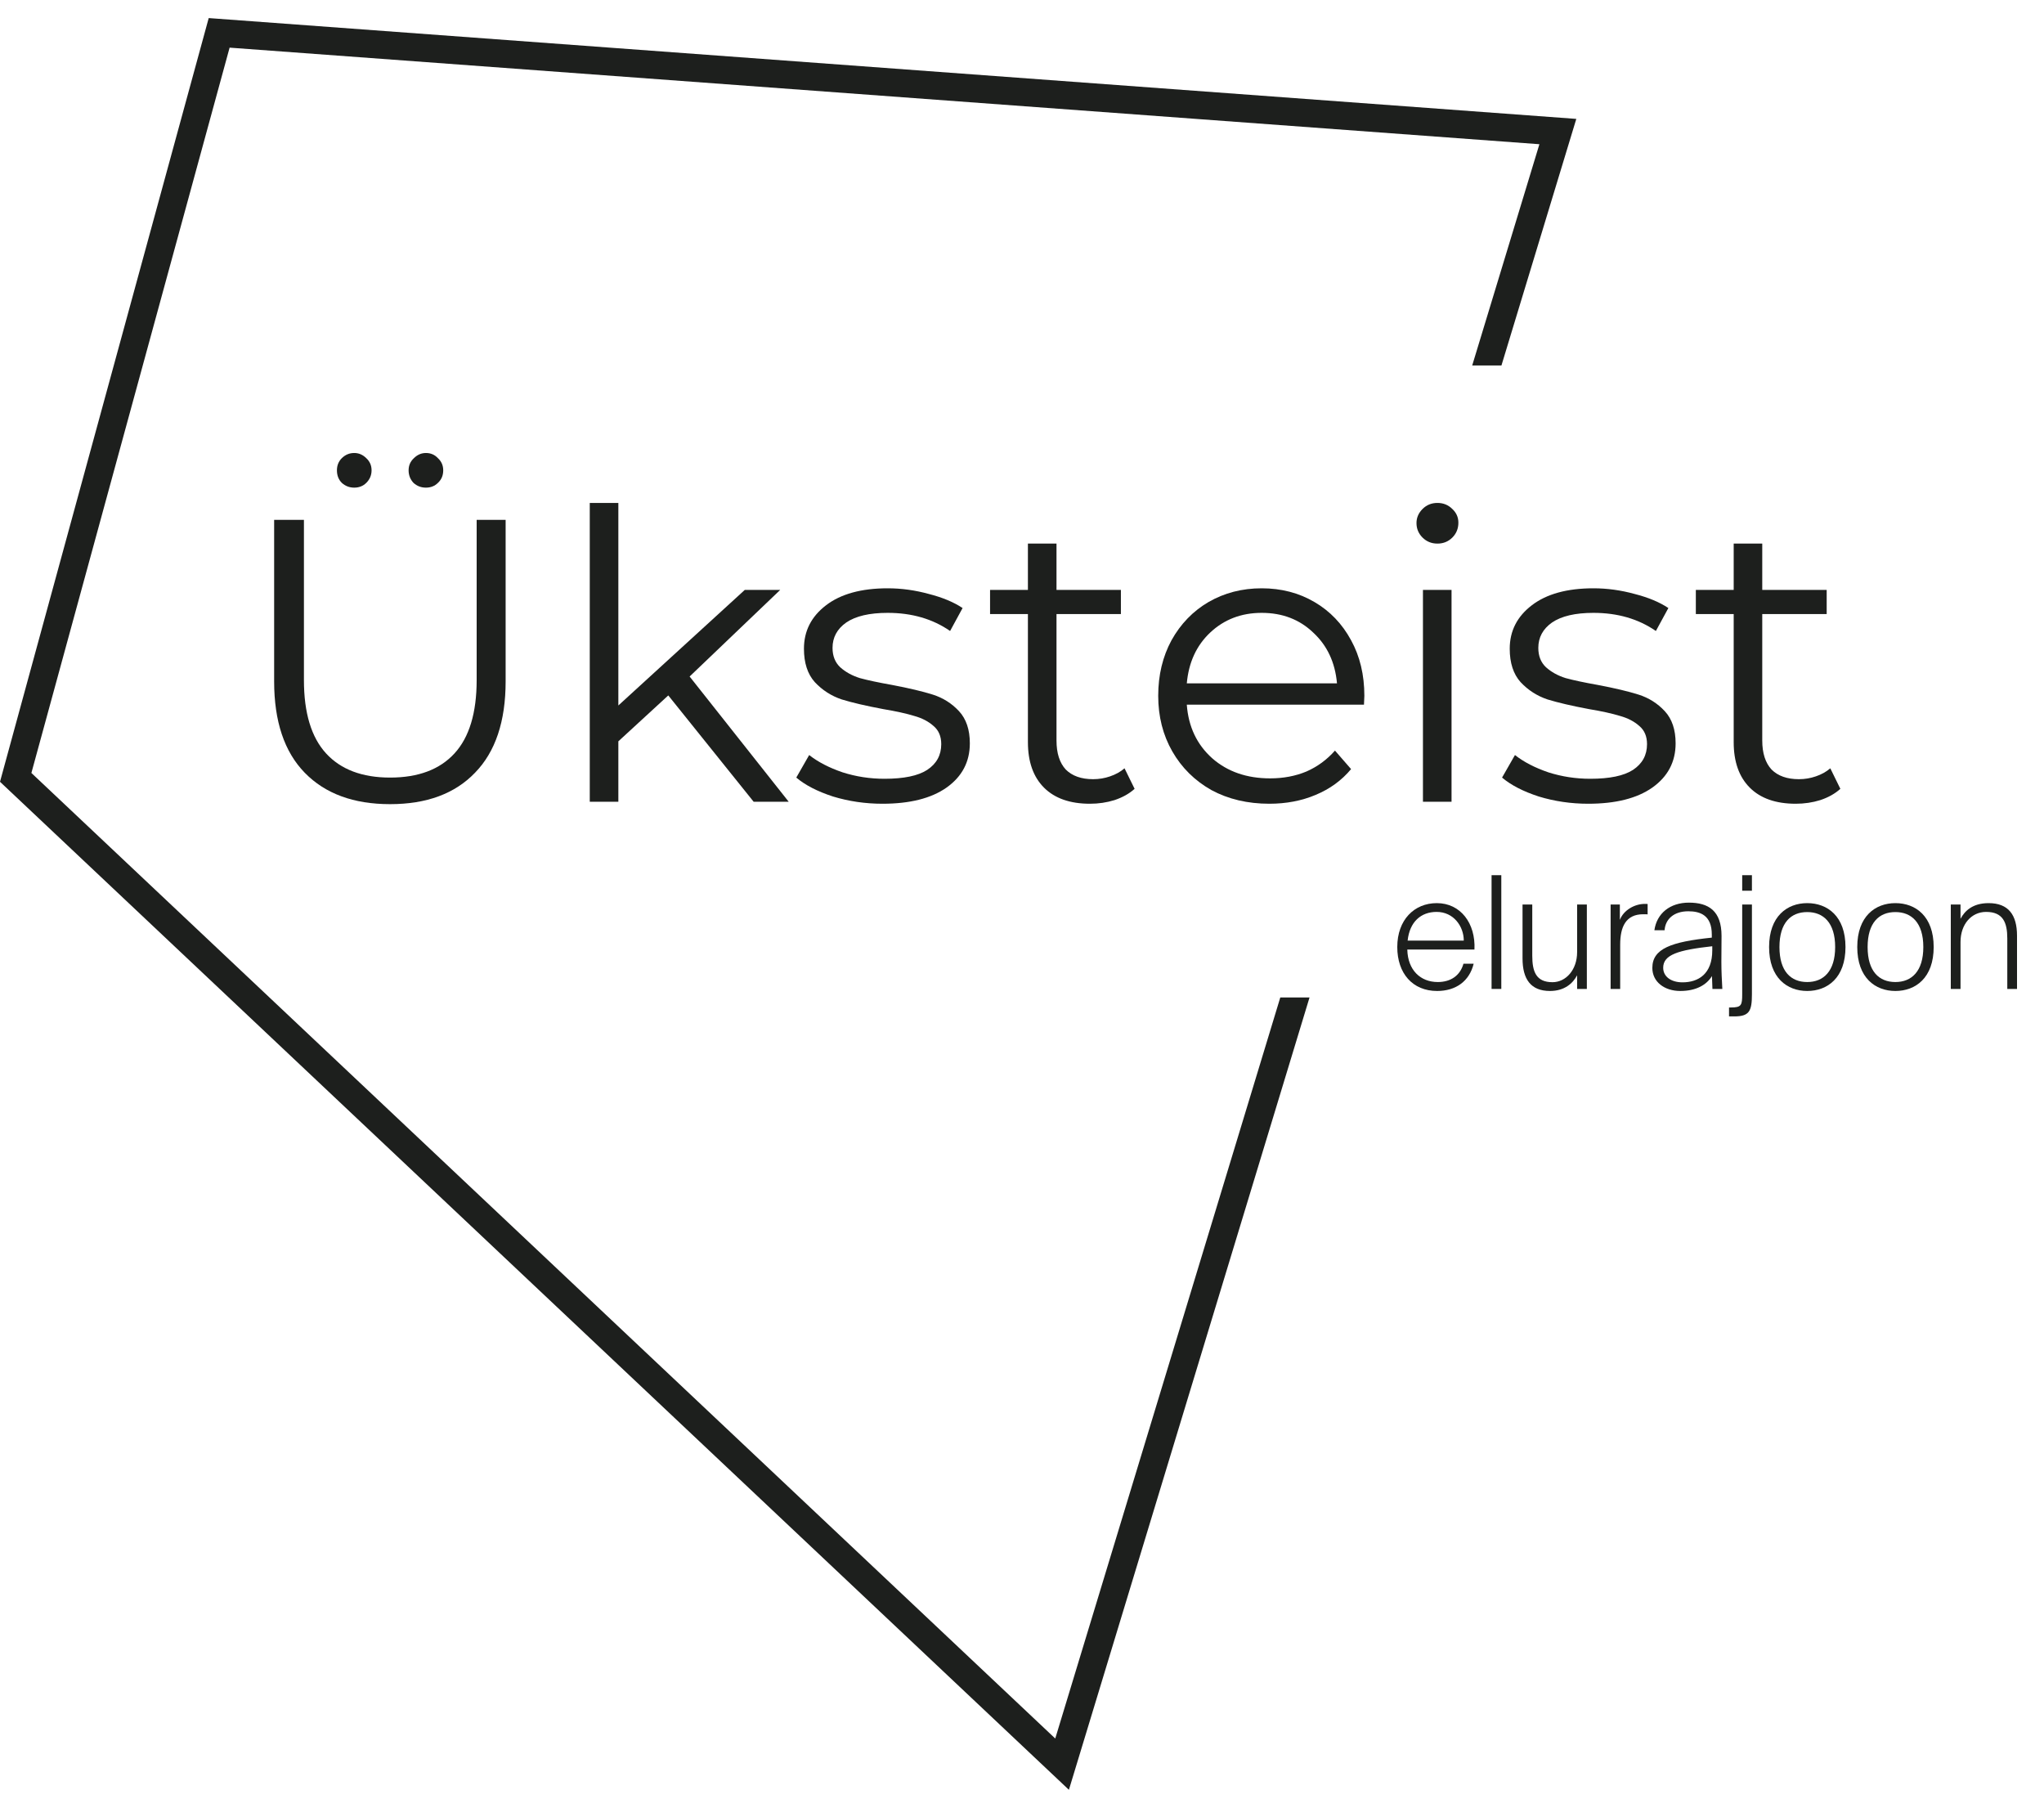 <svg width="75" height="66" viewBox="0 0 75 66" fill="#1D1F1D" xmlns="http://www.w3.org/2000/svg">
<path fill-rule="evenodd" clip-rule="evenodd" d="M0.691 28.487L8.118 1.315L57.027 4.919L54.573 12.998H54.787L57.298 4.733L7.965 1.097L0.461 28.552L39.021 64.91L47.496 37.005H47.282L38.921 64.534L0.691 28.487Z"/>
<path fill-rule="evenodd" clip-rule="evenodd" d="M56.485 5.291L54.019 13.409H55.092L57.839 4.362L7.658 0.663L0 28.681L39.221 65.663L48.05 36.595H46.977L38.72 63.781L1.152 28.358L8.425 1.748L56.485 5.291Z"/>
<path d="M14.313 29.502C12.974 29.502 11.93 29.118 11.181 28.349C10.433 27.581 10.059 26.463 10.059 24.996V19.072H11.152V24.952C11.152 26.153 11.423 27.049 11.964 27.64C12.506 28.231 13.289 28.527 14.313 28.527C15.348 28.527 16.135 28.231 16.677 27.64C17.219 27.049 17.49 26.153 17.49 24.952V19.072H18.553V24.996C18.553 26.463 18.179 27.581 17.43 28.349C16.692 29.118 15.653 29.502 14.313 29.502ZM12.998 17.89C12.821 17.89 12.669 17.831 12.54 17.713C12.422 17.594 12.363 17.442 12.363 17.255C12.363 17.077 12.422 16.93 12.54 16.811C12.669 16.683 12.821 16.619 12.998 16.619C13.166 16.619 13.314 16.683 13.442 16.811C13.57 16.93 13.634 17.077 13.634 17.255C13.634 17.432 13.57 17.585 13.442 17.713C13.323 17.831 13.176 17.89 12.998 17.89ZM15.628 17.89C15.451 17.89 15.298 17.831 15.17 17.713C15.052 17.585 14.993 17.432 14.993 17.255C14.993 17.077 15.057 16.93 15.185 16.811C15.313 16.683 15.461 16.619 15.628 16.619C15.806 16.619 15.953 16.683 16.071 16.811C16.199 16.93 16.263 17.077 16.263 17.255C16.263 17.442 16.199 17.594 16.071 17.713C15.953 17.831 15.806 17.89 15.628 17.89Z"/>
<path d="M24.521 25.513L22.689 27.197V29.413H21.64V18.451H22.689V25.882L27.328 21.642H28.628L25.304 24.819L28.939 29.413H27.653L24.521 25.513Z"/>
<path d="M32.38 29.487C31.75 29.487 31.144 29.398 30.563 29.221C29.991 29.034 29.543 28.803 29.218 28.527L29.691 27.7C30.016 27.956 30.425 28.167 30.917 28.335C31.41 28.492 31.922 28.571 32.454 28.571C33.163 28.571 33.685 28.463 34.02 28.246C34.364 28.02 34.537 27.704 34.537 27.301C34.537 27.015 34.443 26.793 34.256 26.636C34.069 26.468 33.833 26.345 33.547 26.266C33.261 26.178 32.882 26.094 32.41 26.015C31.779 25.897 31.272 25.779 30.888 25.661C30.504 25.533 30.174 25.321 29.898 25.026C29.632 24.73 29.499 24.321 29.499 23.799C29.499 23.149 29.77 22.617 30.312 22.204C30.853 21.79 31.607 21.583 32.572 21.583C33.074 21.583 33.577 21.652 34.079 21.79C34.581 21.918 34.995 22.09 35.32 22.307L34.862 23.149C34.222 22.706 33.458 22.484 32.572 22.484C31.902 22.484 31.395 22.603 31.05 22.839C30.715 23.075 30.548 23.386 30.548 23.77C30.548 24.065 30.642 24.302 30.829 24.479C31.026 24.656 31.267 24.789 31.553 24.878C31.838 24.956 32.232 25.04 32.734 25.129C33.355 25.247 33.852 25.365 34.227 25.483C34.601 25.602 34.921 25.803 35.187 26.089C35.453 26.375 35.586 26.769 35.586 27.271C35.586 27.951 35.3 28.492 34.729 28.896C34.167 29.29 33.385 29.487 32.38 29.487Z"/>
<path d="M41.632 28.94C41.435 29.118 41.188 29.256 40.893 29.354C40.607 29.443 40.307 29.487 39.992 29.487C39.263 29.487 38.702 29.29 38.307 28.896C37.914 28.502 37.717 27.946 37.717 27.227V22.529H36.328V21.642H37.717V19.943H38.766V21.642H41.129V22.529H38.766V27.168C38.766 27.631 38.879 27.985 39.105 28.231C39.342 28.468 39.676 28.586 40.11 28.586C40.327 28.586 40.533 28.551 40.73 28.483C40.937 28.413 41.114 28.315 41.262 28.187L41.632 28.94Z"/>
<path d="M50.048 25.853H43.547C43.606 26.66 43.917 27.315 44.478 27.818C45.039 28.31 45.748 28.556 46.605 28.556C47.088 28.556 47.531 28.473 47.935 28.305C48.339 28.128 48.688 27.872 48.984 27.537L49.575 28.216C49.23 28.63 48.797 28.945 48.275 29.162C47.763 29.379 47.196 29.487 46.576 29.487C45.778 29.487 45.069 29.32 44.449 28.985C43.838 28.64 43.36 28.167 43.015 27.567C42.671 26.966 42.498 26.286 42.498 25.528C42.498 24.769 42.661 24.09 42.986 23.489C43.321 22.888 43.774 22.42 44.345 22.086C44.926 21.751 45.576 21.583 46.295 21.583C47.014 21.583 47.659 21.751 48.23 22.086C48.802 22.42 49.25 22.888 49.575 23.489C49.9 24.08 50.062 24.76 50.062 25.528L50.048 25.853ZM46.295 22.484C45.547 22.484 44.916 22.726 44.404 23.208C43.902 23.681 43.616 24.302 43.547 25.07H49.058C48.989 24.302 48.698 23.681 48.186 23.208C47.684 22.726 47.053 22.484 46.295 22.484Z"/>
<path d="M52.212 21.642H53.261V29.413H52.212V21.642ZM52.744 19.943C52.527 19.943 52.345 19.869 52.197 19.722C52.049 19.574 51.975 19.397 51.975 19.19C51.975 18.993 52.049 18.821 52.197 18.673C52.345 18.525 52.527 18.451 52.744 18.451C52.96 18.451 53.142 18.525 53.29 18.673C53.438 18.811 53.512 18.978 53.512 19.175C53.512 19.392 53.438 19.574 53.29 19.722C53.142 19.869 52.96 19.943 52.744 19.943Z"/>
<path d="M58.277 29.487C57.646 29.487 57.041 29.398 56.46 29.221C55.888 29.034 55.44 28.803 55.115 28.527L55.588 27.7C55.913 27.956 56.322 28.167 56.814 28.335C57.307 28.492 57.819 28.571 58.351 28.571C59.06 28.571 59.582 28.463 59.917 28.246C60.261 28.02 60.434 27.704 60.434 27.301C60.434 27.015 60.34 26.793 60.153 26.636C59.966 26.468 59.73 26.345 59.444 26.266C59.158 26.178 58.779 26.094 58.306 26.015C57.676 25.897 57.169 25.779 56.785 25.661C56.401 25.533 56.071 25.321 55.795 25.026C55.529 24.73 55.396 24.321 55.396 23.799C55.396 23.149 55.667 22.617 56.209 22.204C56.75 21.79 57.504 21.583 58.469 21.583C58.971 21.583 59.473 21.652 59.976 21.79C60.478 21.918 60.892 22.09 61.217 22.307L60.759 23.149C60.118 22.706 59.355 22.484 58.469 22.484C57.799 22.484 57.292 22.603 56.947 22.839C56.612 23.075 56.445 23.386 56.445 23.77C56.445 24.065 56.538 24.302 56.726 24.479C56.922 24.656 57.164 24.789 57.45 24.878C57.735 24.956 58.129 25.04 58.631 25.129C59.252 25.247 59.749 25.365 60.123 25.483C60.498 25.602 60.818 25.803 61.084 26.089C61.35 26.375 61.483 26.769 61.483 27.271C61.483 27.951 61.197 28.492 60.626 28.896C60.064 29.29 59.281 29.487 58.277 29.487Z"/>
<path d="M67.528 28.94C67.332 29.118 67.085 29.256 66.79 29.354C66.504 29.443 66.204 29.487 65.889 29.487C65.16 29.487 64.598 29.29 64.204 28.896C63.81 28.502 63.614 27.946 63.614 27.227V22.529H62.225V21.642H63.614V19.943H64.662V21.642H67.026V22.529H64.662V27.168C64.662 27.631 64.776 27.985 65.002 28.231C65.239 28.468 65.573 28.586 66.007 28.586C66.223 28.586 66.43 28.551 66.627 28.483C66.834 28.413 67.011 28.315 67.159 28.187L67.528 28.94Z"/>
<path d="M52.732 36.356C53.417 36.356 53.917 35.999 54.073 35.355H53.699C53.578 35.786 53.238 36.028 52.755 36.028C52.121 36.028 51.655 35.59 51.638 34.836H54.102C54.148 33.869 53.589 33.133 52.72 33.133C51.891 33.133 51.27 33.748 51.27 34.744C51.27 35.706 51.828 36.356 52.732 36.356ZM52.714 33.455C53.336 33.455 53.71 33.984 53.71 34.508H51.65C51.724 33.818 52.139 33.455 52.714 33.455Z"/>
<path d="M55.087 32.108H54.73V36.281H55.087V32.108Z"/>
<path d="M57.869 36.281H58.226V33.184H57.869V34.928C57.869 35.585 57.455 36.034 56.965 36.034C56.361 36.034 56.223 35.642 56.223 35.061V33.184H55.866V35.159C55.866 35.919 56.165 36.356 56.873 36.356C57.409 36.356 57.714 36.074 57.869 35.781V36.281Z"/>
<path d="M60.456 33.167C60.439 33.161 60.416 33.161 60.399 33.161H60.352C59.984 33.161 59.575 33.386 59.437 33.748V33.184H59.098V36.281H59.449V34.658C59.449 34.002 59.656 33.541 60.295 33.541H60.37C60.399 33.541 60.427 33.541 60.456 33.547V33.167Z"/>
<path d="M61.027 35.504C61.027 35.026 61.574 34.854 62.828 34.715V34.865C62.828 35.74 62.31 36.039 61.735 36.039C61.32 36.039 61.027 35.832 61.027 35.504ZM62.834 36.281H63.197C63.179 35.942 63.162 35.642 63.162 35.291C63.162 35.044 63.168 34.767 63.168 34.336C63.168 33.415 62.69 33.115 61.971 33.115C61.274 33.115 60.791 33.512 60.704 34.128H61.078C61.107 33.72 61.418 33.432 61.948 33.432C62.391 33.432 62.811 33.581 62.811 34.289V34.399C61.32 34.554 60.629 34.802 60.629 35.51C60.629 36.022 61.073 36.356 61.654 36.356C62.23 36.356 62.615 36.137 62.817 35.809L62.834 36.281Z"/>
<path d="M63.926 36.471C63.926 36.88 63.898 36.961 63.512 36.961H63.443V37.289H63.633C64.186 37.289 64.283 37.099 64.283 36.477V33.184H63.926V36.471ZM63.926 32.108V32.678H64.283V32.108H63.926Z"/>
<path d="M65.293 34.744C65.293 33.852 65.713 33.461 66.312 33.461C66.905 33.461 67.337 33.852 67.337 34.744C67.337 35.637 66.905 36.028 66.312 36.028C65.713 36.028 65.293 35.637 65.293 34.744ZM64.913 34.744C64.913 35.873 65.575 36.356 66.312 36.356C67.055 36.356 67.716 35.873 67.716 34.744C67.716 33.616 67.055 33.133 66.312 33.133C65.575 33.133 64.913 33.616 64.913 34.744Z"/>
<path d="M68.528 34.744C68.528 33.852 68.948 33.461 69.547 33.461C70.14 33.461 70.572 33.852 70.572 34.744C70.572 35.637 70.14 36.028 69.547 36.028C68.948 36.028 68.528 35.637 68.528 34.744ZM68.148 34.744C68.148 35.873 68.81 36.356 69.547 36.356C70.29 36.356 70.952 35.873 70.952 34.744C70.952 33.616 70.29 33.133 69.547 33.133C68.81 33.133 68.148 33.616 68.148 34.744Z"/>
<path d="M71.937 33.184H71.58V36.281H71.937V34.56C71.937 33.904 72.34 33.455 72.876 33.455C73.497 33.455 73.653 33.846 73.653 34.428V36.281H74.01V34.33C74.01 33.57 73.699 33.133 72.968 33.133C72.386 33.133 72.093 33.415 71.937 33.708V33.184Z"/>
</svg>
